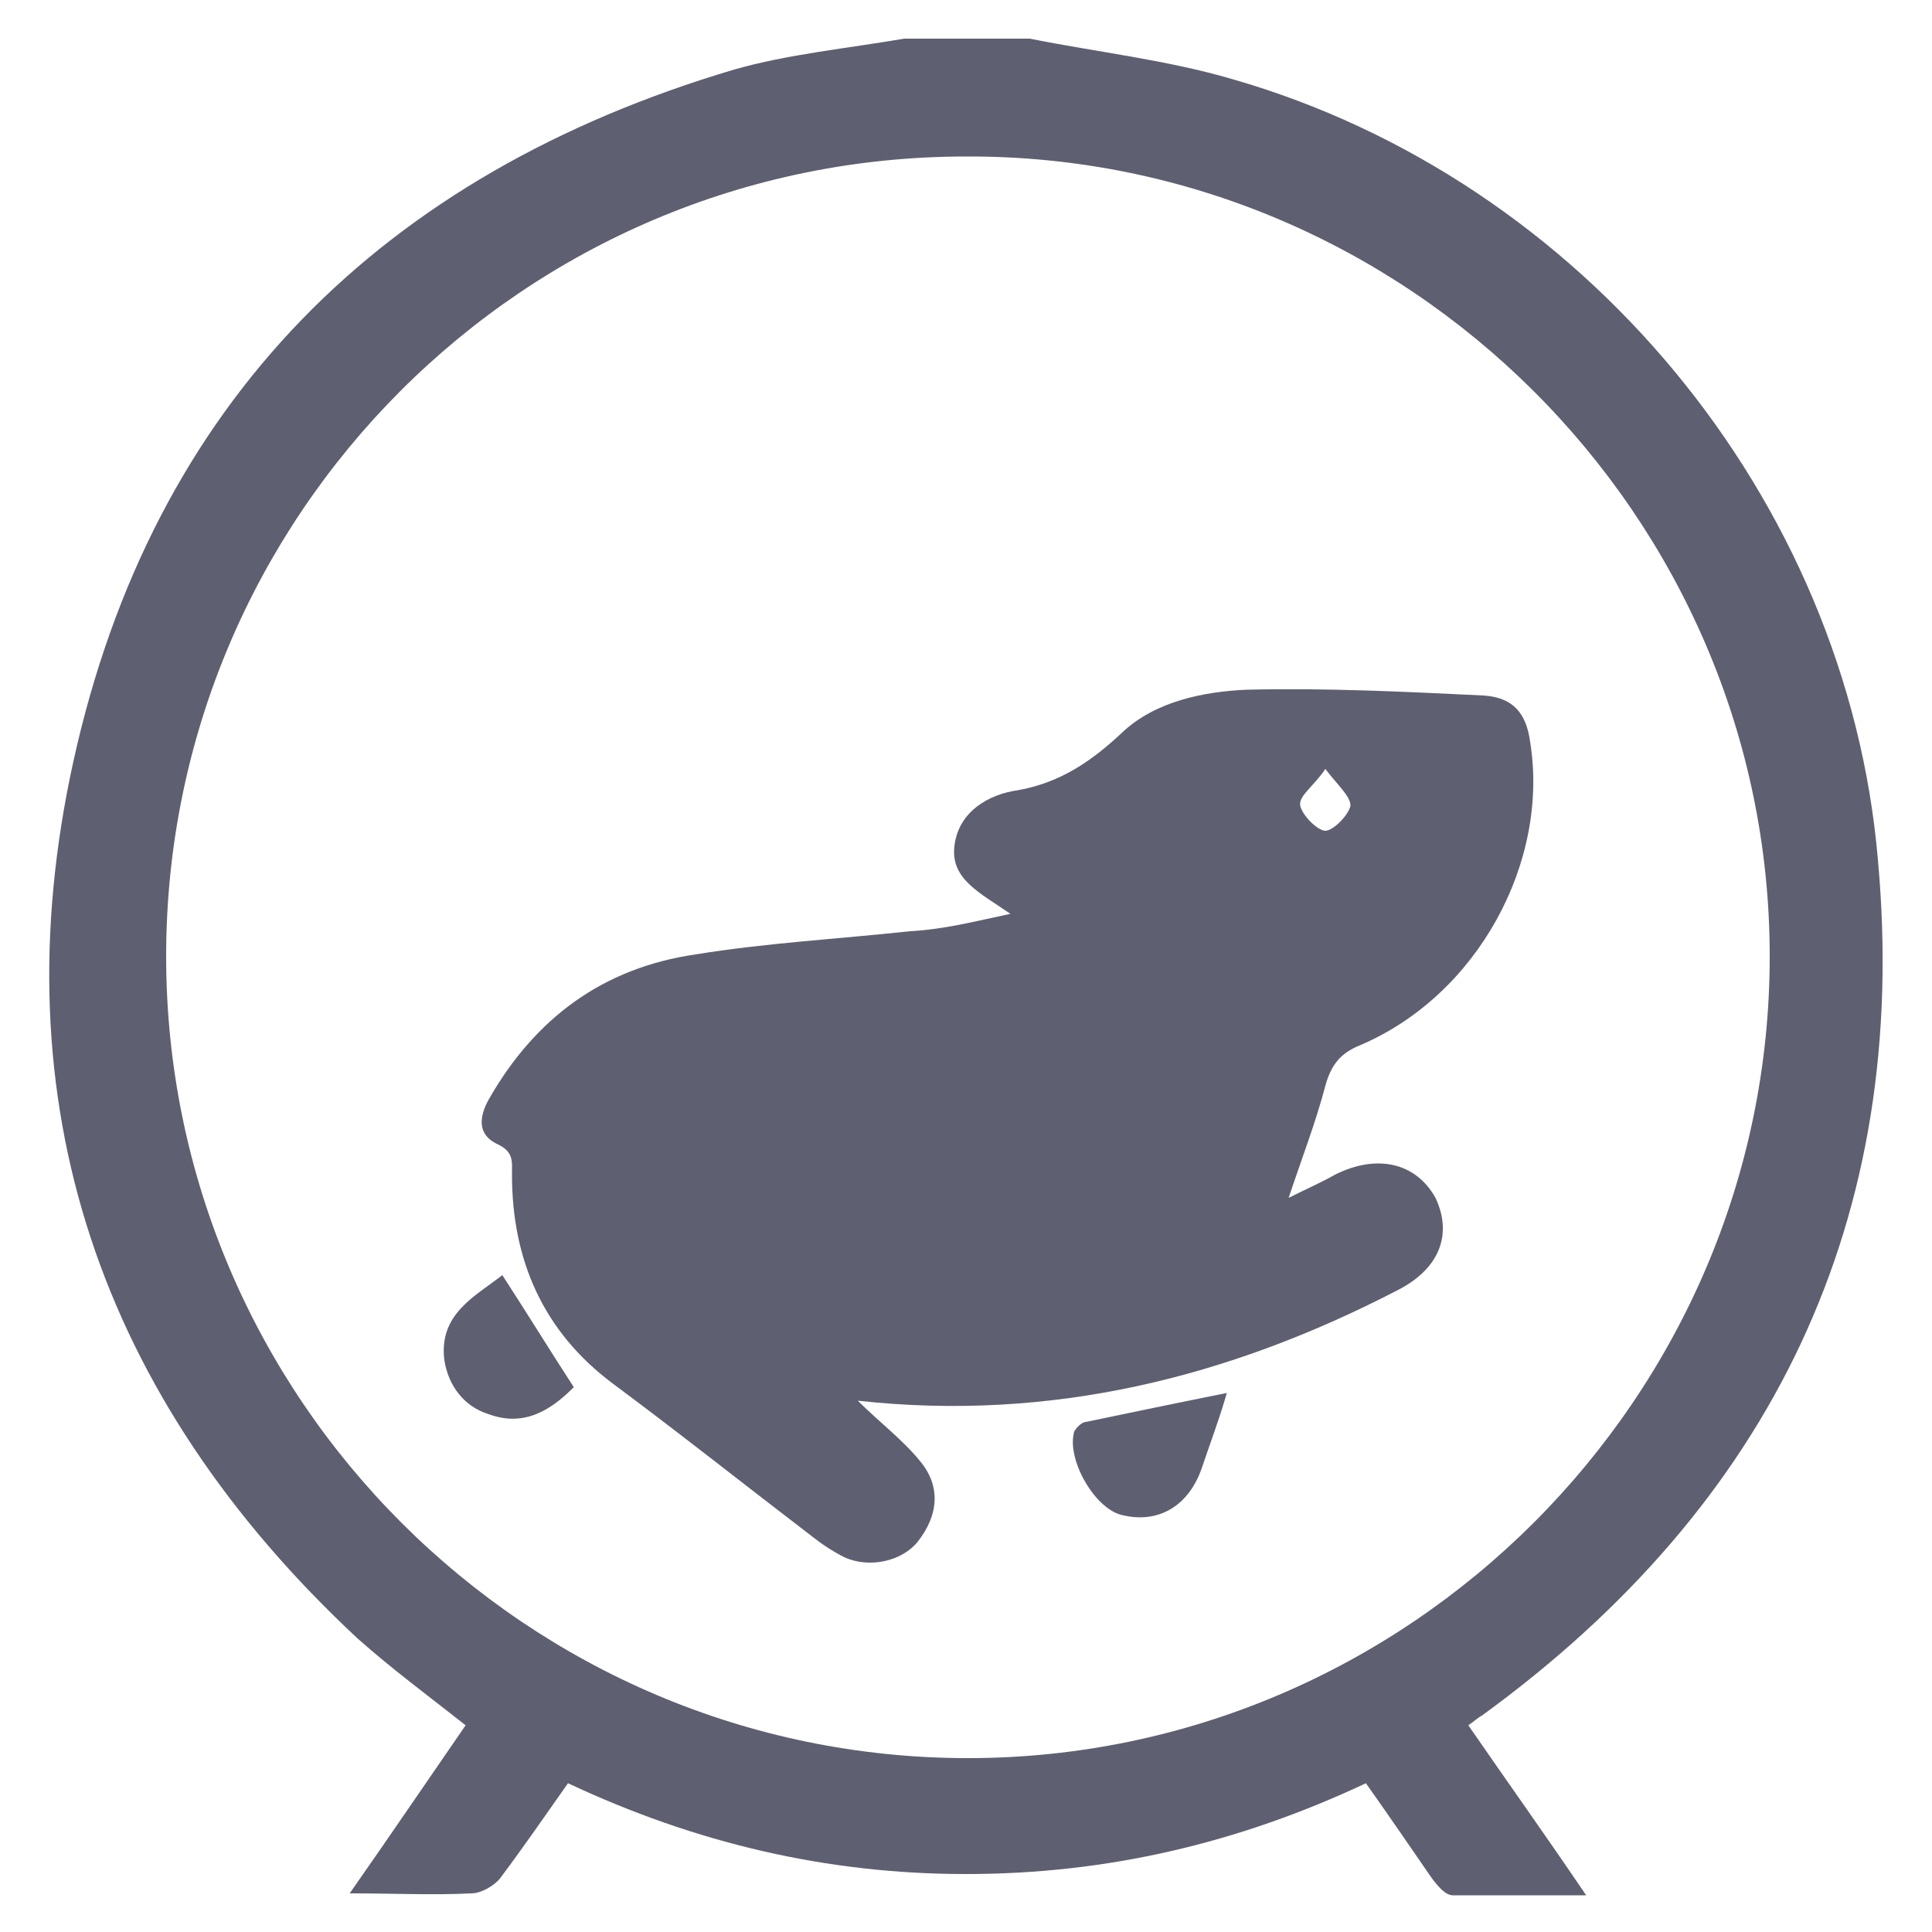 <?xml version="1.0" encoding="utf-8"?>
<!-- Generator: Adobe Illustrator 18.0.0, SVG Export Plug-In . SVG Version: 6.00 Build 0)  -->
<!DOCTYPE svg PUBLIC "-//W3C//DTD SVG 1.1//EN" "http://www.w3.org/Graphics/SVG/1.1/DTD/svg11.dtd">
<svg version="1.1" id="Calque_1" xmlns="http://www.w3.org/2000/svg" xmlns:xlink="http://www.w3.org/1999/xlink" x="0px" y="0px"
	 viewBox="50 370.9 100 100" enable-background="new 50 370.9 100 100" xml:space="preserve">
<g>
	<path fill="#5F5F72" d="M103.3,372.9c3.5,0.7,7.1,1.1,10.5,2.1c18.1,5.2,31.8,21.7,33.4,40.4c1.7,18.6-5.5,33.4-20.5,44.3
		c-0.2,0.1-0.4,0.3-0.7,0.5c2,2.9,4,5.7,6.1,8.8c-2.4,0-4.7,0-6.9,0c-0.4,0-0.8-0.5-1.1-0.9c-1.1-1.6-2.2-3.2-3.4-4.9
		c-6.6,3.1-13.4,4.7-20.7,4.7c-7.2,0-14-1.6-20.6-4.7c-1.2,1.7-2.3,3.3-3.5,4.9c-0.3,0.4-1,0.8-1.5,0.8c-2,0.1-4,0-6.3,0
		c2.1-3,4-5.8,6-8.7c-1.9-1.5-3.8-2.9-5.6-4.5c-13.3-12.4-18.6-27.7-14.7-45.4c4.1-18.6,16-30.4,34.2-35.8c2.8-0.8,5.9-1.1,8.8-1.6
		C99,372.9,101.1,372.9,103.3,372.9z M58.6,420.4c0,22.9,18.7,41.5,41.5,41.5c22.8,0,41.5-18.7,41.5-41.5
		c0-22.8-18.8-41.5-41.6-41.4C77.1,379,58.6,397.6,58.6,420.4z"/>
	<path fill="#5F5F72" d="M102.3,418.2c-1.6-1.1-3.1-1.8-2.9-3.5c0.2-1.8,1.8-2.7,3.3-2.9c2.2-0.4,3.8-1.5,5.4-3
		c1.7-1.6,4.2-2.1,6.4-2.2c4.1-0.1,8.2,0.1,12.3,0.3c1.5,0.1,2.2,0.9,2.4,2.4c1,6.2-2.7,13.1-8.8,15.7c-1,0.4-1.5,1-1.8,2.1
		c-0.5,1.9-1.2,3.7-1.9,5.8c1-0.5,1.7-0.8,2.4-1.2c2.2-1.1,4.2-0.6,5.2,1.2c0.9,1.9,0.2,3.7-2,4.8c-8.7,4.5-17.9,6.8-27.9,5.7
		c1.1,1.1,2.3,2,3.2,3.1c1.1,1.3,1,2.8-0.1,4.2c-0.8,1-2.5,1.4-3.8,0.8c-0.6-0.3-1.2-0.7-1.7-1.1c-3.4-2.6-6.8-5.3-10.3-7.9
		c-3.6-2.7-5.2-6.4-5.2-10.8c0-0.7,0.1-1.2-0.8-1.6c-1-0.5-0.9-1.4-0.4-2.3c2.4-4.2,5.9-6.8,10.7-7.5c3.7-0.6,7.4-0.8,11.1-1.2
		C98.9,419,100.4,418.6,102.3,418.2z M118.6,410.7c-0.6,0.9-1.4,1.4-1.3,1.9c0.1,0.5,0.9,1.3,1.3,1.3c0.4,0,1.2-0.8,1.3-1.3
		C119.9,412.1,119.2,411.5,118.6,410.7z"/>
	<path fill="#5F5F72" d="M113.5,443c-0.4,1.4-0.9,2.7-1.3,3.9c-0.7,2-2.3,2.9-4.2,2.4c-1.4-0.4-2.8-2.9-2.4-4.3
		c0.1-0.2,0.4-0.5,0.6-0.5C108.6,444,111,443.5,113.5,443z"/>
	<path fill="#5F5F72" d="M76,436.9c1.3,2,2.4,3.8,3.7,5.8c-1.1,1.1-2.5,2.1-4.4,1.4c-1.3-0.4-2.1-1.5-2.3-2.8
		C72.7,438.9,74.6,438,76,436.9z"/>
</g>
</svg>
